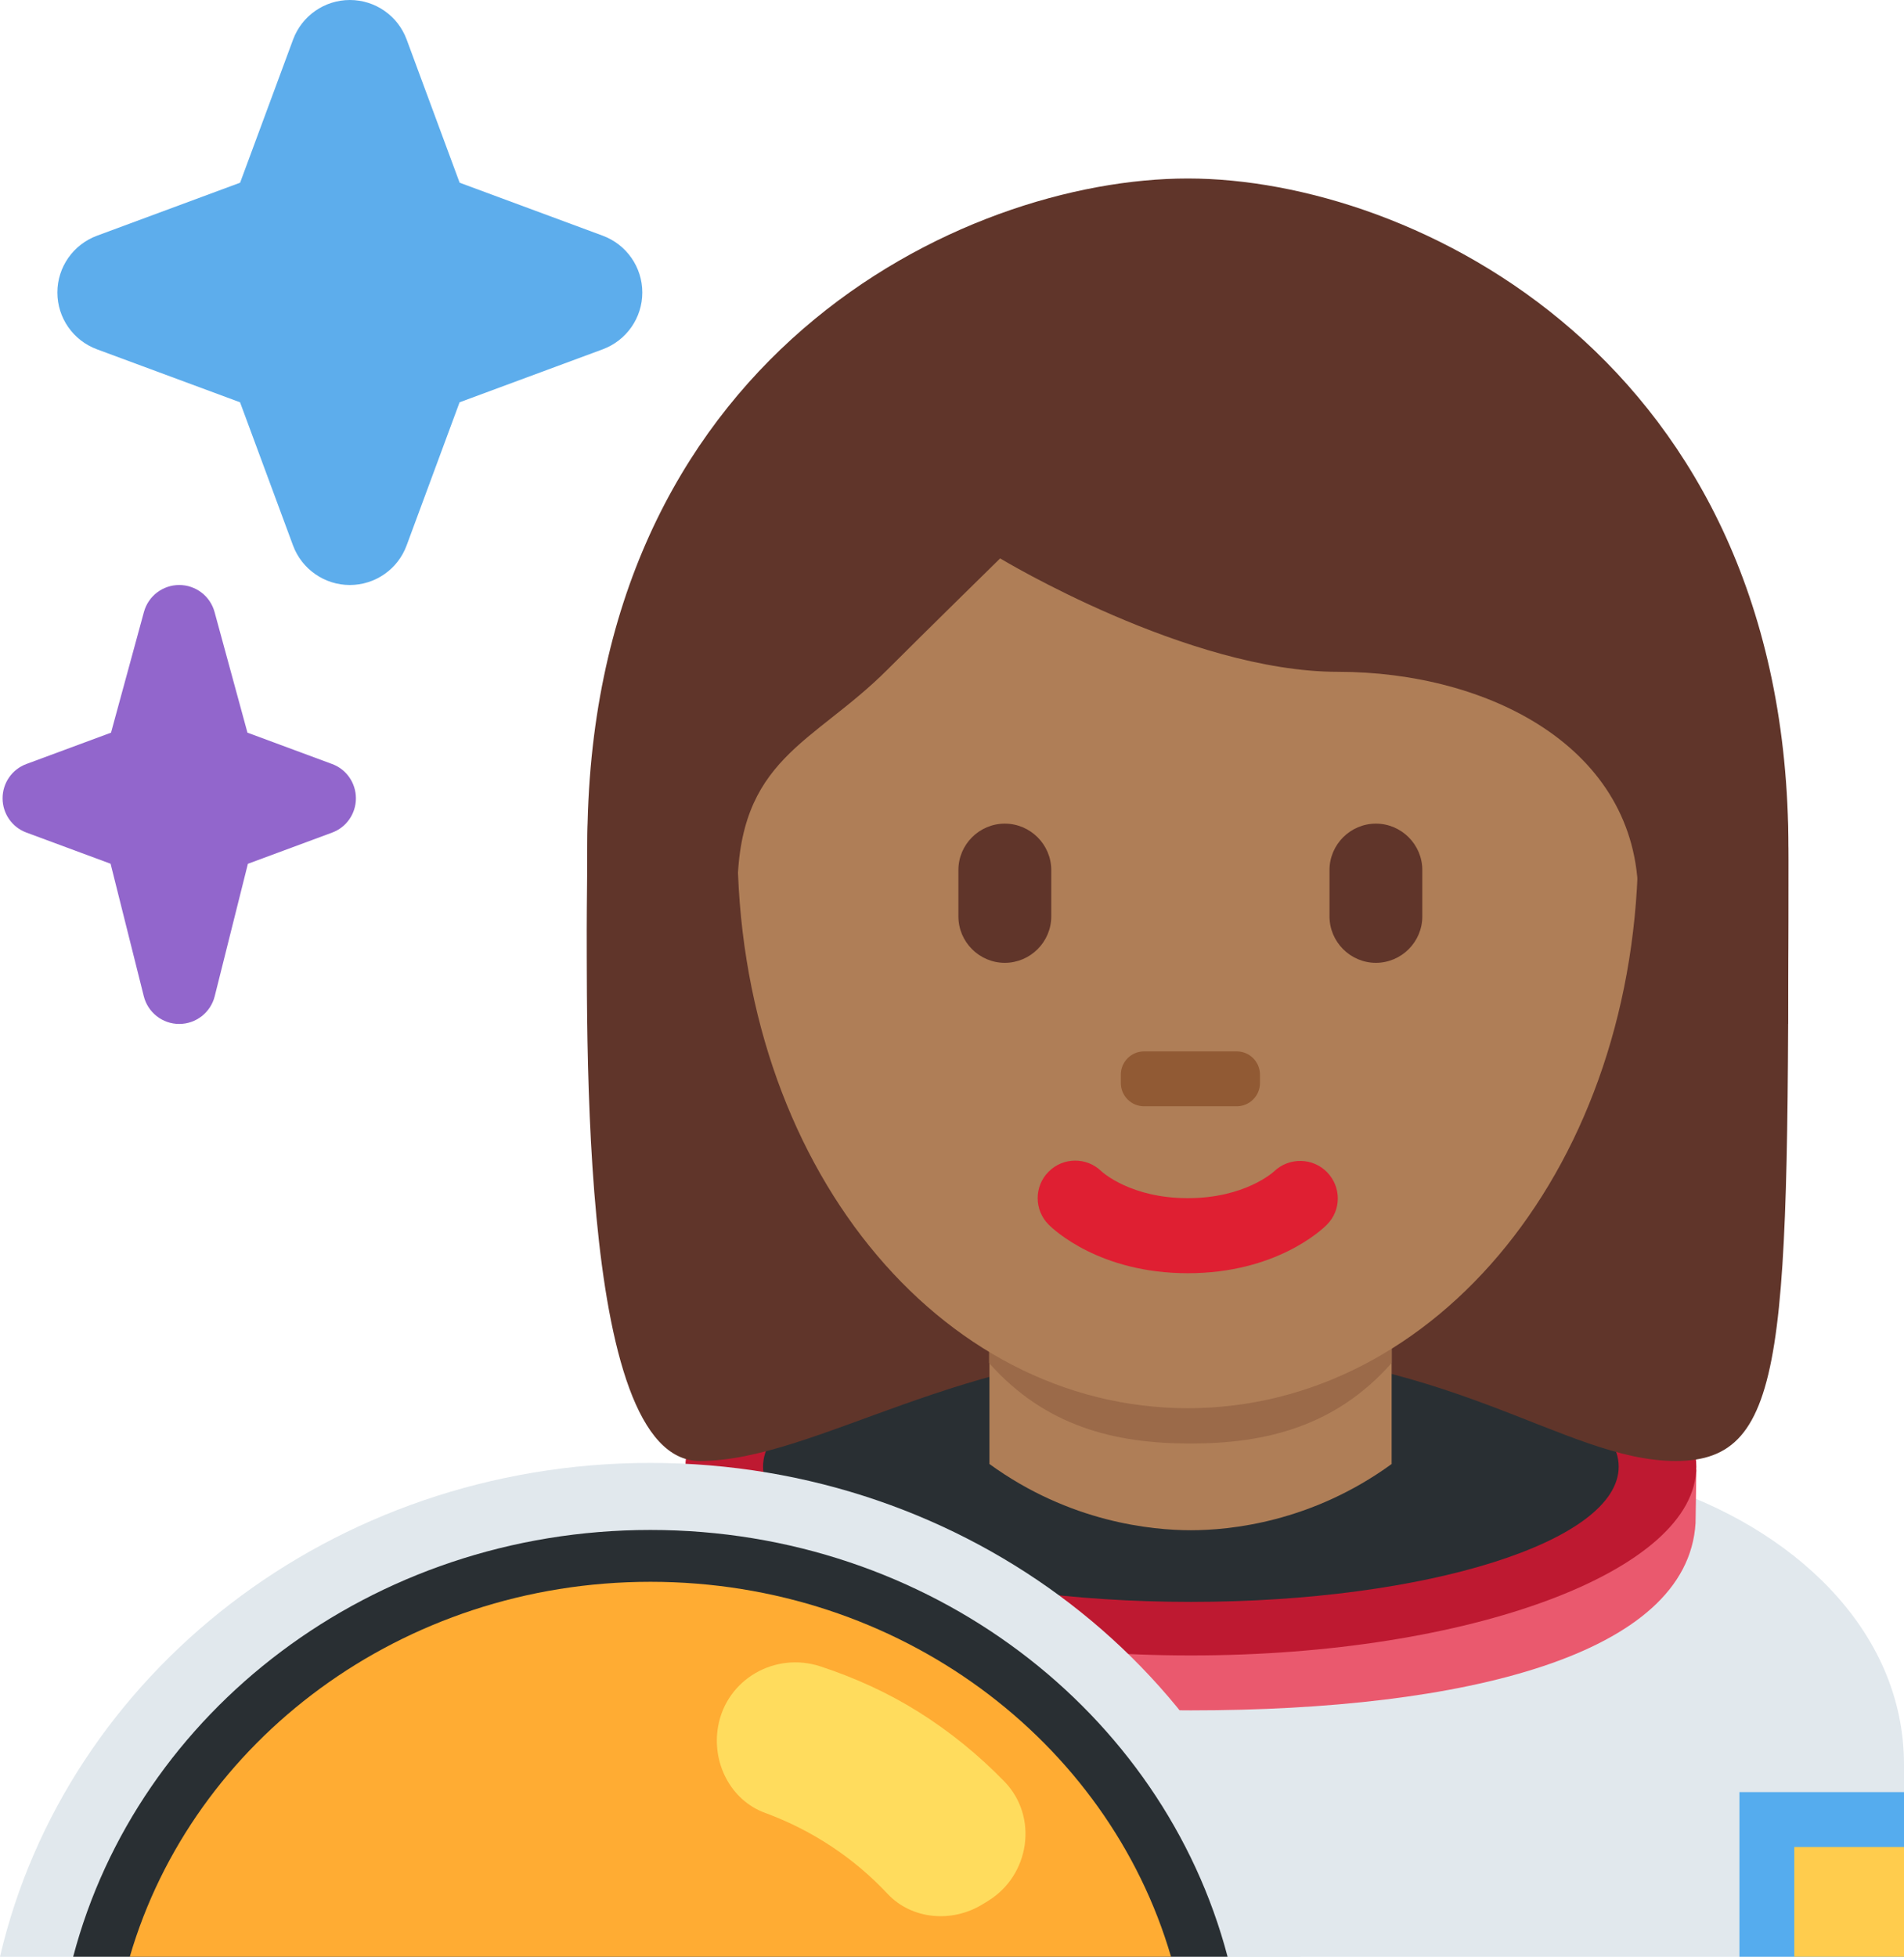 <?xml version="1.0" encoding="UTF-8" standalone="no"?>
<svg
   xmlns:dc="http://purl.org/dc/elements/1.1/"
   xmlns:cc="http://creativecommons.org/ns#"
   xmlns:rdf="http://www.w3.org/1999/02/22-rdf-syntax-ns#"
   xmlns:svg="http://www.w3.org/2000/svg"
   xmlns="http://www.w3.org/2000/svg"
   xmlns:sodipodi="http://sodipodi.sourceforge.net/DTD/sodipodi-0.dtd"
   xmlns:inkscape="http://www.inkscape.org/namespaces/inkscape"
   viewBox="0 0 34.709 35.662"
   id="svg2"
   version="1.1"
   inkscape:version="0.91 r13725"
   sodipodi:docname="1f469-1f3fe-200d-1f680.svg"
   width="34.709"
   height="35.662">
  <defs
     id="defs46" />
  <sodipodi:namedview
     pagecolor="#ffffff"
     bordercolor="#666666"
     borderopacity="1"
     objecttolerance="10"
     gridtolerance="10"
     guidetolerance="10"
     inkscape:pageopacity="0"
     inkscape:pageshadow="2"
     inkscape:window-width="640"
     inkscape:window-height="480"
     id="namedview44"
     showgrid="false"
     inkscape:zoom="6.5555556"
     inkscape:cx="17.709"
     inkscape:cy="18"
     inkscape:window-x="0"
     inkscape:window-y="0"
     inkscape:window-maximized="0"
     inkscape:current-layer="svg2" />
  <path
     d="m 34.709,35.662 0,-3.5 c 0,-2.486 -2.073,-4.337 -4.508,-5.107 -0.409,-0.129 -17.117,0.044 -17.117,0.044 -2.377,0.795 -4.375,2.623 -4.375,5.063 l 0,3.5 26,0 z"
     id="path4"
     inkscape:connector-curvature="0"
     style="fill:#e1e8ed" />
  <path
     d="m 29.508,26.789 c 0,1.36 -3.491,2.434 -7.799,2.434 -4.308,0 -7.798,-1.06 -7.798,-2.42 0,-0.062 -1.41,-0.042 -1.41,-0.042 l 0.005,1.019 c 0.114,2.405 4.186,3.392 9.204,3.392 4.997,0 9.054,-1.009 9.199,-3.413 l 0.015,-0.974 c -0.001,-0.001 -1.416,-0.058 -1.416,0.004 z"
     id="path6"
     inkscape:connector-curvature="0"
     style="fill:#ea596e" />
  <path
     d="m 21.709,23.294 c -5.089,0 -9.214,1.539 -9.214,3.438 0,1.899 4.125,3.439 9.214,3.439 5.089,0 9.214,-1.54 9.214,-3.439 0,-1.899 -4.125,-3.438 -9.214,-3.438"
     id="path8"
     inkscape:connector-curvature="0"
     style="fill:#be1931" />
  <path
     d="m 21.709,29.195 c -4.307,0 -7.799,-1.104 -7.799,-2.464 0,-1.359 3.492,-2.463 7.799,-2.463 4.307,0 7.799,1.104 7.799,2.463 0,1.361 -3.492,2.464 -7.799,2.464"
     id="path10"
     inkscape:connector-curvature="0"
     style="fill:#292f33" />
  <path
     d="m 21.653,4.731 c 4.106,0 10.948,2.053 10.948,10.948 0,8.895 0,10.948 -2.053,10.948 -2.054,0 -4.152,-2.053 -8.896,-2.053 -4.105,0 -6.784,2.053 -8.895,2.053 -2.287,0 -2.053,-8.211 -2.053,-10.948 C 10.706,6.784 17.548,4.731 21.653,4.731"
     id="path12"
     inkscape:connector-curvature="0"
     style="fill:#60352a" />
  <path
     d="m 18.037,26.682 c 1.466,1.065 2.964,1.207 3.672,1.207 0.708,0 2.194,-0.142 3.66,-1.207 l 0,-3.205 -7.332,0 0,3.205 z"
     id="path14"
     inkscape:connector-curvature="0"
     style="fill:#af7e57" />
  <path
     d="m 18.03,24.841 c 1.023,1.155 2.291,1.468 3.669,1.468 1.379,0 2.647,-0.312 3.67,-1.468 l 0,-2.936 -7.339,0 0,2.936 z"
     id="path16"
     inkscape:connector-curvature="0"
     style="fill:#9b6a49" />
  <path
     d="m 13.443,15.379 c 0,-5.834 3.676,-10.563 8.21,-10.563 4.534,0 8.211,4.729 8.211,10.563 0,5.833 -3.677,10.286 -8.211,10.286 -4.534,0 -8.21,-4.452 -8.21,-10.286"
     id="path18"
     inkscape:connector-curvature="0"
     style="fill:#af7e57" />
  <path
     d="m 21.653,23.205 c -1.605,0 -2.446,-0.794 -2.536,-0.885 -0.268,-0.267 -0.268,-0.7 0,-0.967 0.266,-0.265 0.692,-0.267 0.96,-0.007 0.035,0.032 0.553,0.491 1.576,0.491 1.039,0 1.557,-0.473 1.577,-0.492 0.273,-0.256 0.703,-0.248 0.963,0.02 0.26,0.269 0.26,0.691 -0.004,0.955 -0.089,0.091 -0.929,0.885 -2.536,0.885"
     id="path20"
     inkscape:connector-curvature="0"
     style="fill:#df1f32" />
  <path
     d="m 11.434,18.662 c -0.021,-1 -0.044,-0.224 -0.044,-0.465 0,-3.422 2.053,0.494 2.053,-1.943 0,-2.439 1.368,-2.683 2.736,-4.051 0.685,-0.685 2.053,-2.026 2.053,-2.026 0,0 3.421,2.067 6.158,2.067 2.736,0 5.474,1.375 5.474,4.112 0,2.737 2.053,-1.584 2.053,1.837 0,0.244 -0.022,-0.531 -0.04,0.469 l 0.718,0 c 0.007,-2 0.007,-1.924 0.007,-3.202 0,-8.895 -6.843,-12.207 -10.948,-12.207 -4.105,0 -10.947,3.257 -10.947,12.152 0,0.793 -0.02,1.257 0.008,3.257 l 0.719,0 z"
     id="path22"
     inkscape:connector-curvature="0"
     style="fill:#60352a" />
  <path
     d="m 18.317,17.548 c -0.465,0 -0.846,-0.381 -0.846,-0.846 l 0,-0.845 c 0,-0.465 0.381,-0.846 0.846,-0.846 0.465,0 0.847,0.381 0.847,0.846 l 0,0.845 c 0,0.465 -0.382,0.846 -0.847,0.846 m 6.765,0 c -0.465,0 -0.846,-0.381 -0.846,-0.846 l 0,-0.845 c 0,-0.465 0.381,-0.846 0.846,-0.846 0.465,0 0.846,0.381 0.846,0.846 l 0,0.845 c 0,0.465 -0.381,0.846 -0.846,0.846"
     id="path24"
     inkscape:connector-curvature="0"
     style="fill:#60352a" />
  <path
     d="m 22.546,20.162 -1.691,0 c -0.233,0 -0.423,-0.19 -0.423,-0.423 l 0,-0.153 c 0,-0.233 0.189,-0.424 0.423,-0.424 l 1.691,0 c 0.232,0 0.423,0.19 0.423,0.424 l 0,0.153 c 0,0.233 -0.191,0.423 -0.423,0.423"
     id="path26"
     inkscape:connector-curvature="0"
     style="fill:#915a34" />
  <path
     d="m 31.709,32.662 3,0 0,3 -3,0 z"
     id="path28"
     inkscape:connector-curvature="0"
     style="fill:#55acee" />
  <path
     d="m 32.709,33.662 2,0 0,2 -2,0 z"
     id="path30"
     inkscape:connector-curvature="0"
     style="fill:#ffcc4d" />
  <path
     d="m 23.713,35.662 c -1.198,-5.146 -6.048,-9 -11.857,-9 -5.809,0 -10.658,3.854 -11.856,9 l 23.713,0 z"
     id="path32"
     inkscape:connector-curvature="0"
     style="fill:#e1e8ed" />
  <path
     d="m 22.378,35.662 c -1.173,-4.464 -5.432,-7.778 -10.522,-7.778 -5.089,0 -9.349,3.314 -10.522,7.778 l 21.044,0 z"
     id="path34"
     inkscape:connector-curvature="0"
     style="fill:#292f33" />
  <path
     d="m 21.347,35.662 c -1.148,-3.937 -4.956,-6.833 -9.49,-6.833 -4.534,0 -8.343,2.896 -9.491,6.833 l 18.981,0 z"
     id="path36"
     inkscape:connector-curvature="0"
     style="fill:#ffac33" />
  <path
     d="m 17.904,34.711 0.103,-0.063 c 0.767,-0.467 0.928,-1.538 0.3,-2.182 -0.467,-0.48 -0.993,-0.909 -1.566,-1.268 -0.56,-0.35 -1.158,-0.621 -1.784,-0.827 -0.828,-0.272 -1.711,0.232 -1.866,1.092 -0.119,0.66 0.225,1.346 0.855,1.577 0.865,0.318 1.627,0.827 2.232,1.474 0.442,0.472 1.173,0.533 1.726,0.197"
     id="path38"
     inkscape:connector-curvature="0"
     style="fill:#ffdc5d" />
  <path
     d="m 6.053,13.924 -1.542,-0.571 -0.6,-2.2 c -0.079,-0.29 -0.343,-0.491 -0.644,-0.491 -0.3,0 -0.564,0.201 -0.643,0.491 l -0.6,2.2 -1.542,0.571 C 0.22,14.02 0.047,14.27 0.047,14.549 c 0,0.279 0.173,0.529 0.435,0.625 l 1.534,0.568 0.605,2.414 c 0.074,0.297 0.341,0.506 0.646,0.506 0.306,0 0.573,-0.209 0.647,-0.505 l 0.605,-2.414 1.534,-0.568 c 0.262,-0.096 0.435,-0.346 0.435,-0.625 0,-0.28 -0.173,-0.53 -0.435,-0.626"
     id="path40"
     inkscape:connector-curvature="0"
     style="fill:#9266cc" />
  <path
     d="M 10.989,4.296 8.379,3.33 7.413,0.72 C 7.253,0.287 6.84,0 6.378,0 5.917,0 5.504,0.287 5.343,0.72 L 4.377,3.33 1.768,4.296 C 1.334,4.457 1.046,4.869 1.046,5.331 c 0,0.462 0.287,0.874 0.721,1.035 l 2.609,0.966 0.966,2.61 c 0.161,0.433 0.575,0.72 1.035,0.72 0.462,0 0.875,-0.287 1.035,-0.72 l 0.966,-2.61 2.61,-0.966 c 0.433,-0.161 0.721,-0.573 0.721,-1.035 0,-0.462 -0.288,-0.874 -0.72,-1.035"
     id="path42"
     inkscape:connector-curvature="0"
     style="fill:#5dadec" />
</svg>
